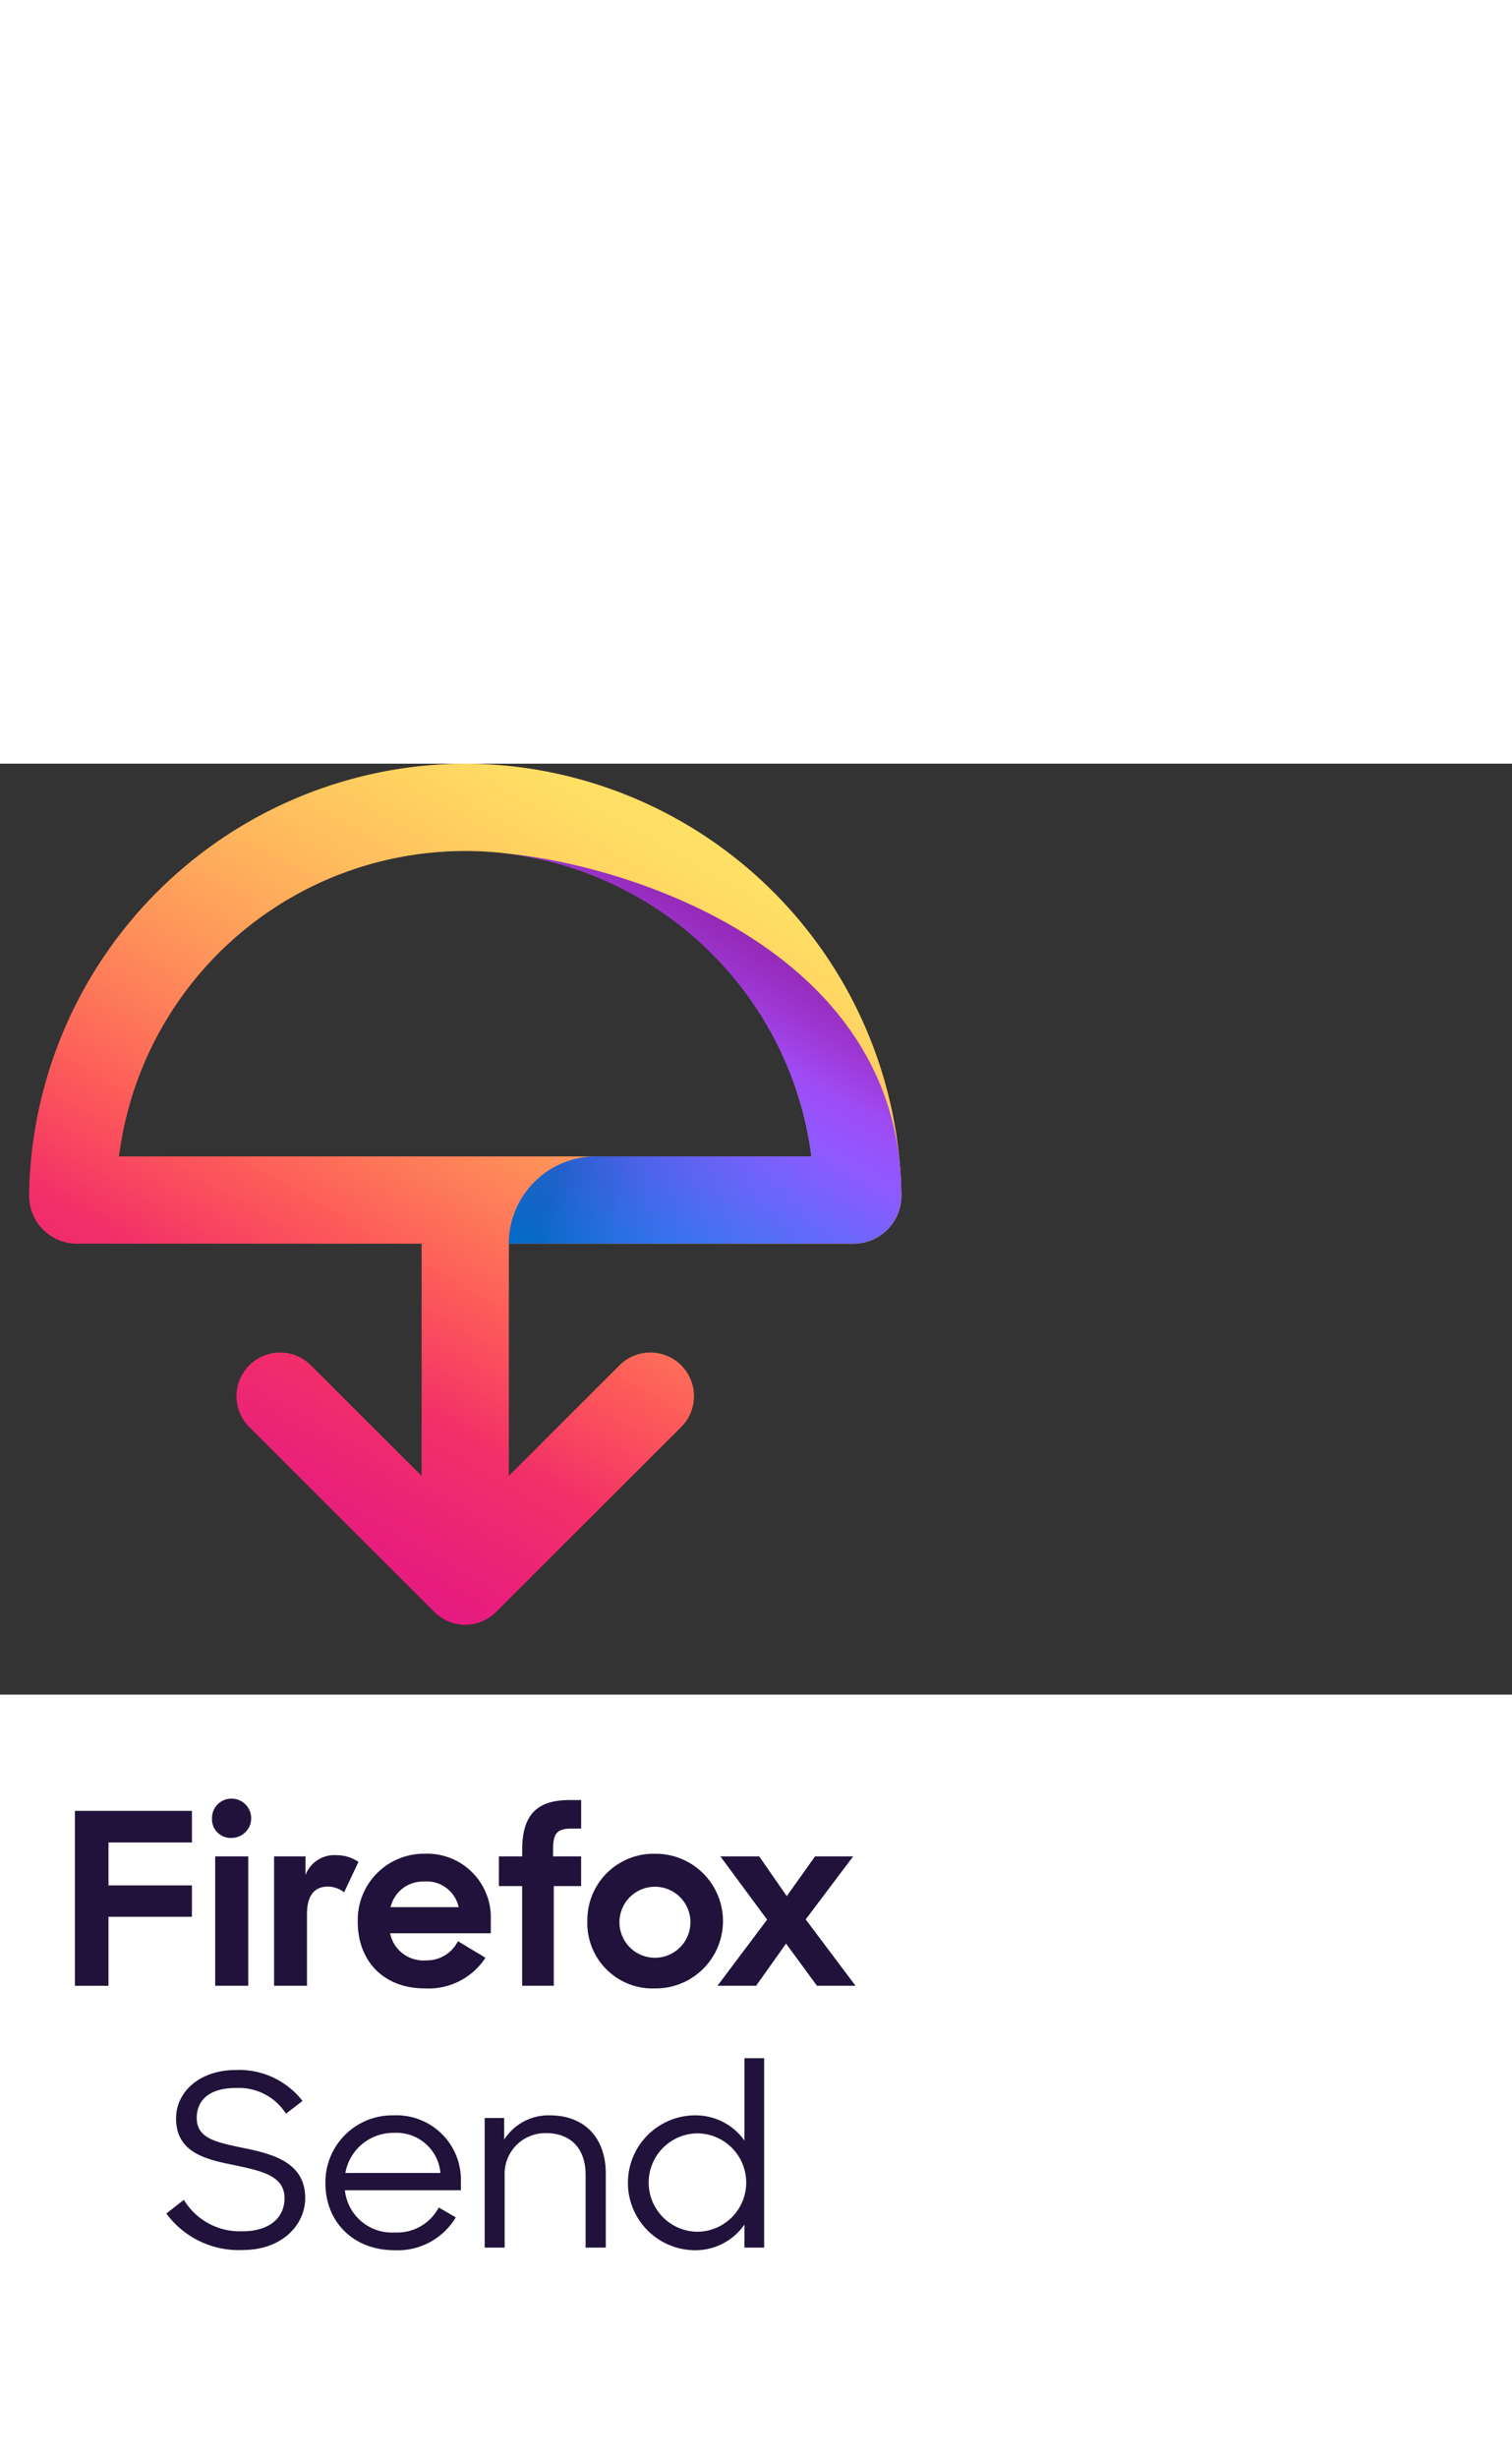 <svg height="208" width="128" viewBox="0 0 208 128" xmlns="http://www.w3.org/2000/svg"><rect x="0" y="0" width="208" height="128" fill="#333333" stroke="none"/><linearGradient id="a" gradientUnits="userSpaceOnUse" x1="89.623" x2="32.496" y1="8.211" y2="107.158"><stop offset="0" stop-color="#ff9640"/><stop offset=".6" stop-color="#fc4055"/><stop offset="1" stop-color="#e31587"/></linearGradient><linearGradient id="b" gradientUnits="userSpaceOnUse" x1="89.623" x2="32.496" y1="8.211" y2="107.158"><stop offset="0" stop-color="#fff36e" stop-opacity=".8"/><stop offset=".094" stop-color="#fff36e" stop-opacity=".699"/><stop offset=".752" stop-color="#fff36e" stop-opacity="0"/></linearGradient><linearGradient id="c" gradientUnits="userSpaceOnUse" x1="77.485" x2="103.908" y1="70.573" y2="24.806"><stop offset="0" stop-color="#0090ed"/><stop offset=".386" stop-color="#5b6df8"/><stop offset=".629" stop-color="#9059ff"/><stop offset="1" stop-color="#b833e1"/></linearGradient><linearGradient id="d" gradientUnits="userSpaceOnUse" x1="76.457" x2="116.85" y1="56.546" y2="66.264"><stop offset="0" stop-color="#054096" stop-opacity=".5"/><stop offset=".054" stop-color="#0f3d9c" stop-opacity=".441"/><stop offset=".261" stop-color="#2f35b1" stop-opacity=".249"/><stop offset=".466" stop-color="#462fbf" stop-opacity=".111"/><stop offset=".669" stop-color="#542bc8" stop-opacity=".028"/><stop offset=".864" stop-color="#592acb" stop-opacity="0"/></linearGradient><linearGradient id="e" gradientUnits="userSpaceOnUse" x1="103.91" x2="91.513" y1="24.803" y2="46.274"><stop offset="0" stop-color="#722291" stop-opacity=".5"/><stop offset=".5" stop-color="#722291" stop-opacity="0"/></linearGradient><path d="M4 0h120v120H4z" fill="none"/><path d="M64 0A60.2 60.2 0 0 0 4 59.342 6.6 6.6 0 0 0 10.6 66H58v31.926L42.739 82.685a6 6 0 0 0-8.478 8.492l25.5 25.466a6 6 0 0 0 8.478 0l25.5-25.466a6 6 0 0 0-8.478-8.492L70 97.926V66h47.4a6.6 6.6 0 0 0 6.6-6.67A60.2 60.2 0 0 0 64 0zM16.372 54a48.006 48.006 0 0 1 95.257 0z" fill="url(#a)"/><path d="M64 0A60.2 60.2 0 0 0 4 59.342 6.6 6.6 0 0 0 10.6 66H58v31.926L42.739 82.685a6 6 0 0 0-8.478 8.492l25.5 25.466a6 6 0 0 0 8.478 0l25.5-25.466a6 6 0 0 0-8.478-8.492L70 97.926V66h47.4a6.6 6.6 0 0 0 6.6-6.67A60.2 60.2 0 0 0 64 0zM16.372 54a48.006 48.006 0 0 1 95.257 0z" fill="url(#b)"/><path d="M70 12.388A48.236 48.236 0 0 1 111.629 54H82a12 12 0 0 0-12 12h47.4a6.642 6.642 0 0 0 4.686-1.955A6.719 6.719 0 0 0 124 59.33c0-33.294-36.693-45.165-54-46.942z" fill="url(#c)"/><path d="M82 54a12 12 0 0 0-12 12h47.4a6.629 6.629 0 0 0 4.46-1.768L111.629 54z" fill="url(#d)" opacity=".9"/><path d="M124 59.33c0-33.294-36.664-45.186-54-46.942A48.236 48.236 0 0 1 111.629 54l10.232 10.232c.072-.067.157-.117.226-.187A6.719 6.719 0 0 0 124 59.33z" fill="url(#e)"/><g fill="#20123a"><path d="M10.308 143.978H26.4v4.35H14.924v5.9H26.4v4.316H14.924v9.49h-4.616zM31.87 142.3a2.7 2.7 0 0 1-.033 5.4 2.553 2.553 0 0 1-2.67-2.636 2.669 2.669 0 0 1 2.703-2.764zm-2.27 7.939h4.55v17.792H29.6zm17.738 4.942a3.677 3.677 0 0 0-2.209-.791c-1.846 0-2.9 1.186-2.9 3.789v9.852h-4.523v-17.792h4.319v2.57a4.242 4.242 0 0 1 4.253-2.735 5.4 5.4 0 0 1 3.034.922zm1.88 4.052a9.1 9.1 0 0 1 9.166-9.357 8.758 8.758 0 0 1 9.132 9.061v1.878H53.664a4.66 4.66 0 0 0 4.912 3.723 4.771 4.771 0 0 0 4.418-2.636l3.792 2.274a9.354 9.354 0 0 1-8.342 4.217c-5.769 0-9.231-3.855-9.231-9.16zm4.517-2.009h9.363a4.485 4.485 0 0 0-4.747-3.526 4.573 4.573 0 0 0-4.621 3.526zm14.9-6.985h3.2v-.89c0-4.843 2.045-6.853 6.529-6.853h1.582v3.921h-1.291c-2.11 0-2.571.724-2.571 2.932v.89h3.857v4.085h-3.758v13.707H71.83v-13.707h-3.2zm12.166 8.9a9.113 9.113 0 0 1 9.3-9.259 9.259 9.259 0 1 1 0 18.517 8.978 8.978 0 0 1-9.301-9.262zm14.178 0a4.883 4.883 0 1 0-4.88 5.041 4.885 4.885 0 0 0 4.877-5.045zm10.55-.2l-6.429-8.7h5.341l3.792 5.469 3.89-5.469h5.243l-6.529 8.665 6.858 9.127h-5.308l-4.253-5.8-4.121 5.8H98.7zM33.487 190.335c-3.545-.759-6.423-1.221-6.423-4.125 0-2.409 1.673-4.125 5.387-4.125a7.69 7.69 0 0 1 6.891 3.532l2.275-1.75a11.045 11.045 0 0 0-9.166-4.257c-4.951 0-8.23 2.97-8.23 6.666 0 4.621 3.981 5.61 7.795 6.369 3.68.792 7.126 1.387 7.126 4.588 0 2.672-2.041 4.553-5.788 4.553a8.985 8.985 0 0 1-8.062-4.323l-2.409 1.882a12.347 12.347 0 0 0 10.538 5.015c5.285 0 8.564-3.366 8.564-7.16 0-4.951-4.617-6.073-8.498-6.865zm20.713-4.488a9.2 9.2 0 0 0-9.433 9.34c0 5.214 3.746 9.206 9.534 9.206a9.311 9.311 0 0 0 8.4-4.521l-2.342-1.353a6.473 6.473 0 0 1-6.055 3.432 6.5 6.5 0 0 1-6.858-5.807H63.4v-1.222a8.852 8.852 0 0 0-9.2-9.075zm-6.69 7.92a6.685 6.685 0 0 1 6.69-5.511 6.06 6.06 0 0 1 6.39 5.511zm28.136-7.92a7.246 7.246 0 0 0-6.289 3.333v-2.97h-2.681v17.82h2.744v-9.9a5.6 5.6 0 0 1 5.687-5.842c3.512 0 5.453 2.244 5.453 5.709v10.033h2.776v-10.164c0-4.982-2.977-8.019-7.694-8.019zm26.765-7.854v11.319a8.24 8.24 0 0 0-6.758-3.465 9.273 9.273 0 0 0 0 18.546 8.215 8.215 0 0 0 6.758-3.531v3.168h2.71v-26.037zm-6.524 23.859a6.766 6.766 0 0 1 0-13.53 6.765 6.765 0 0 1 0 13.53z"/></g></svg>
